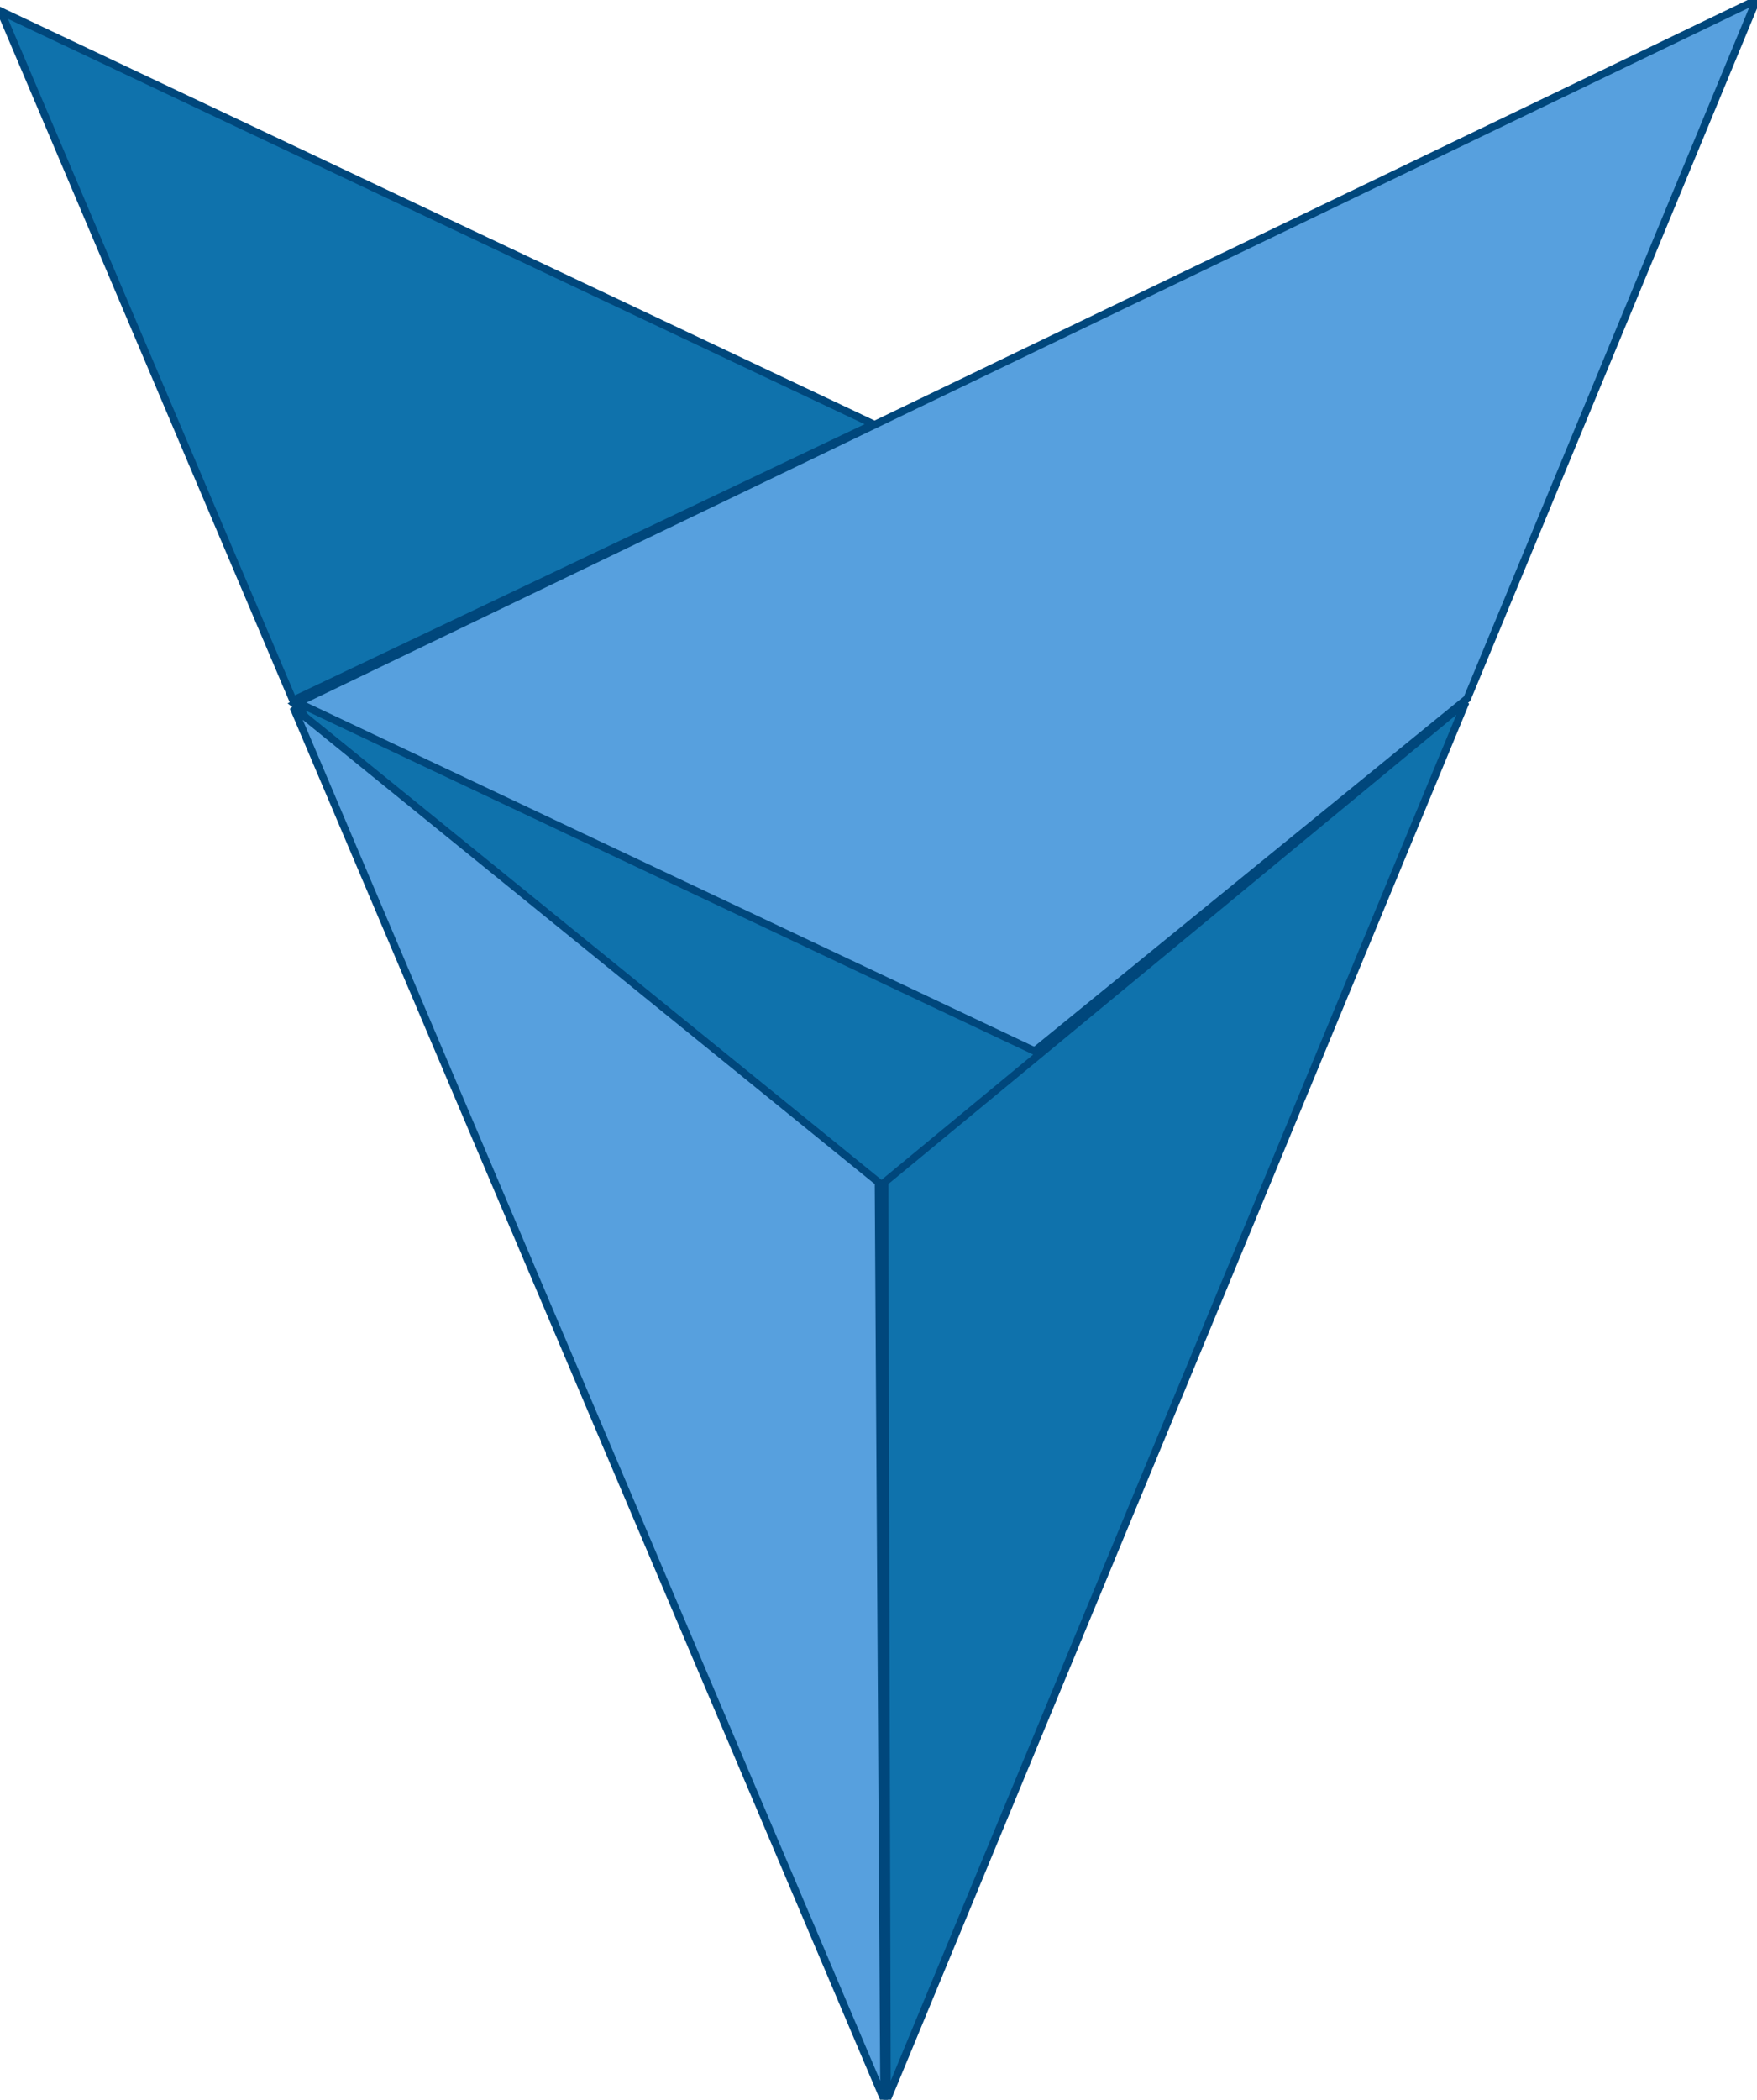 <?xml version="1.0" encoding="UTF-8" standalone="no"?>
<!DOCTYPE svg PUBLIC "-//W3C//DTD SVG 1.1//EN" "http://www.w3.org/Graphics/SVG/1.1/DTD/svg11.dtd">
<svg version="1.1" xmlns="http://www.w3.org/2000/svg" xmlns:xlink="http://www.w3.org/1999/xlink" preserveAspectRatio="xMidYMid meet" viewBox="229.863 215.424 232.234 277.624" width="673" height="804"><defs><path d="M345.31 271.51L268.54 308.03L229.86 216.9L345.31 271.51Z" id="aayirEJIb0"></path><path d="M345.83 371.34L268.75 308.52L462.1 215.42L423.83 307.81L345.83 371.34Z" id="a4uJGZ9O7r"></path><path d="M323.35 397.64L376.67 359.14L268.9 308.2L323.35 397.64Z" id="a5hI5hDX6E"></path><path d="M346.78 371.74L347.1 493.05L423.64 308.27L346.78 371.74Z" id="g9R9MtQSm"></path><path d="M345.98 371.74L346.72 493.04L268.58 308.94L345.98 371.74Z" id="e3eA549zeL"></path></defs><g><g><use xlink:href="#aayirEJIb0" opacity="1" fill="#0f72ac" fill-opacity="1"></use><g><use xlink:href="#aayirEJIb0" opacity="1" fill-opacity="0" stroke="#00477c" stroke-width="1" stroke-opacity="1"></use></g></g><g><use xlink:href="#a4uJGZ9O7r" opacity="1" fill="#57a0de" fill-opacity="1"></use><g><use xlink:href="#a4uJGZ9O7r" opacity="1" fill-opacity="0" stroke="#00477c" stroke-width="1" stroke-opacity="1"></use></g></g><g><use xlink:href="#a5hI5hDX6E" opacity="1" fill="#0f72ac" fill-opacity="1"></use><g><use xlink:href="#a5hI5hDX6E" opacity="1" fill-opacity="0" stroke="#00477c" stroke-width="1" stroke-opacity="1"></use></g></g><g><use xlink:href="#g9R9MtQSm" opacity="1" fill="#0f72ac" fill-opacity="1"></use><g><use xlink:href="#g9R9MtQSm" opacity="1" fill-opacity="0" stroke="#00477c" stroke-width="1" stroke-opacity="1"></use></g></g><g><use xlink:href="#e3eA549zeL" opacity="1" fill="#57a0de" fill-opacity="1"></use><g><use xlink:href="#e3eA549zeL" opacity="1" fill-opacity="0" stroke="#00477c" stroke-width="1" stroke-opacity="1"></use></g></g></g></svg>